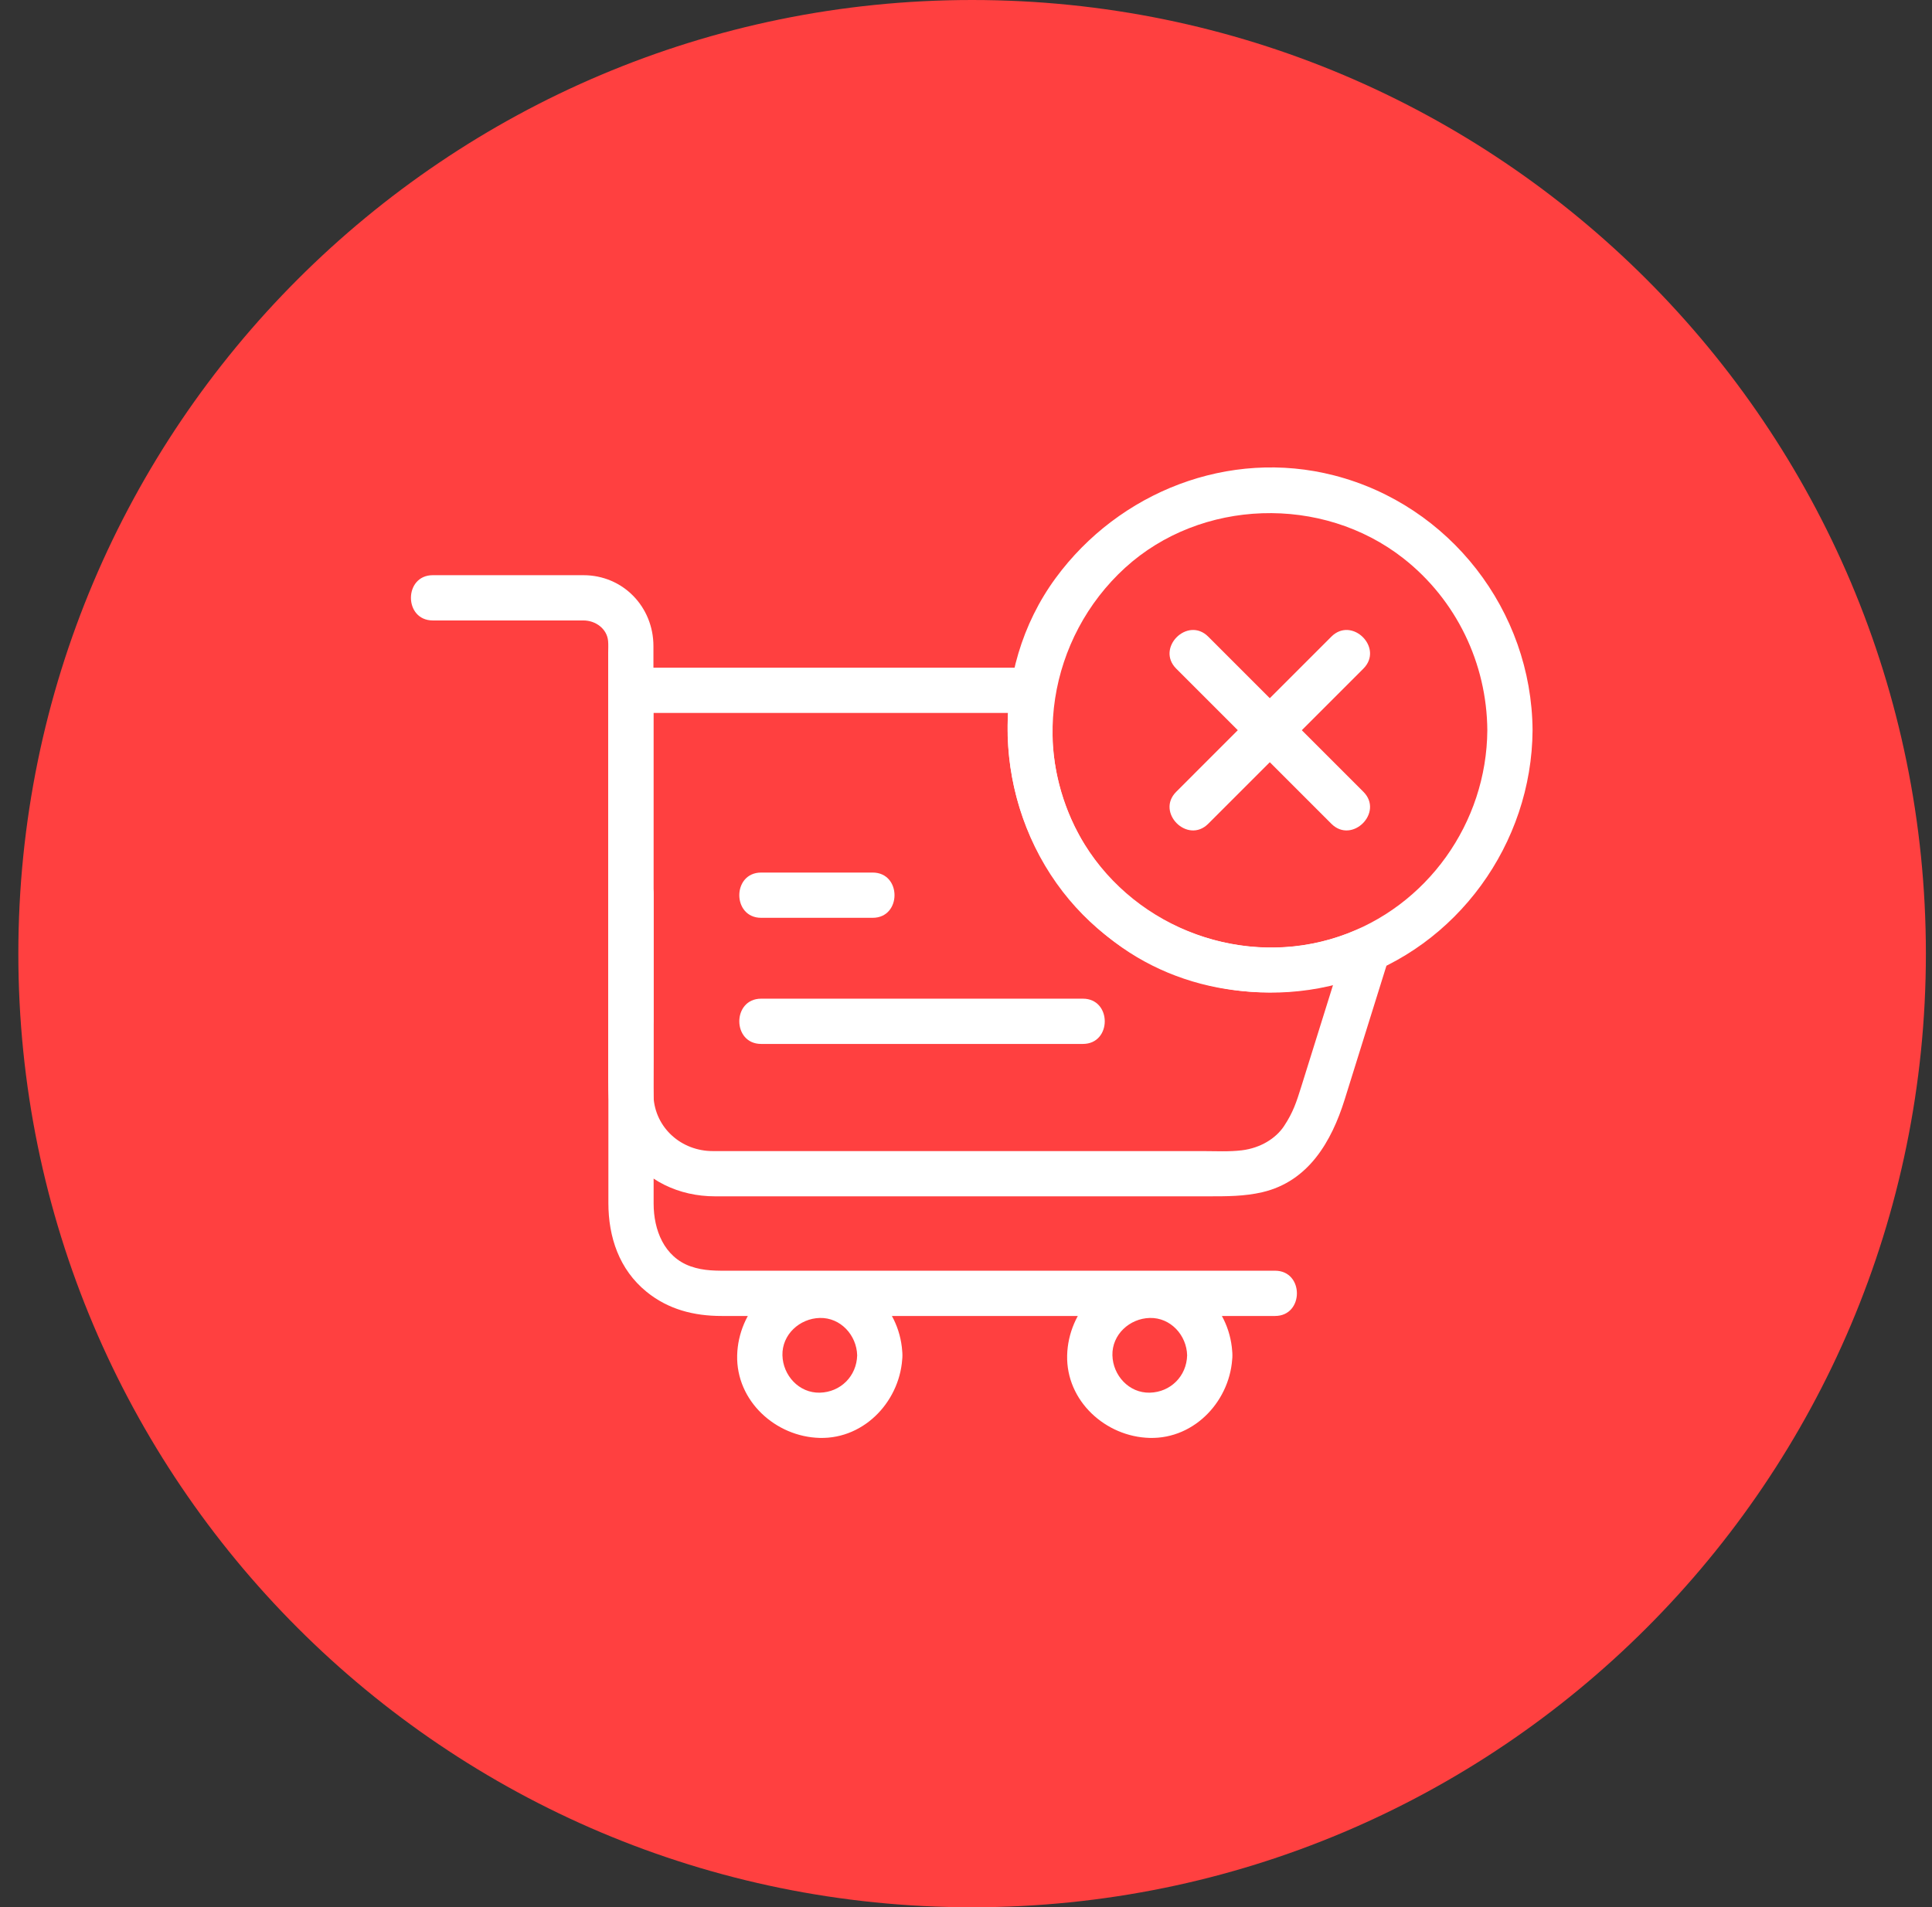 <svg width="79" height="78" viewBox="0 0 79 78" fill="none" xmlns="http://www.w3.org/2000/svg">
<rect x="0" y="0" width="79" height="78" fill="#333333" stroke="none"/>
<path d="M39.75 78C61.289 78 78.75 60.539 78.75 39C78.75 17.461 61.289 0 39.75 0C18.211 0 0.75 17.461 0.75 39C0.75 60.539 18.211 78 39.75 78Z" fill="#FF4040"/>
<path d="M55.039 38.583L53.213 44.428C53.008 45.084 52.877 45.489 52.502 46.056C52.169 46.556 51.546 46.95 50.774 47.044C50.252 47.107 49.7 47.075 49.173 47.075H29.146C27.867 47.075 26.789 46.135 26.721 44.84C26.696 44.362 26.719 43.877 26.719 43.399V28.232L25.794 29.157H42.238L41.346 27.986C40.698 32.075 42.294 36.047 45.59 38.538C48.685 40.877 52.897 41.164 56.398 39.628C56.86 39.426 56.962 38.759 56.73 38.362C56.453 37.89 55.926 37.828 55.464 38.03C52.551 39.308 49.182 38.847 46.624 37.014C43.975 35.115 42.624 31.675 43.13 28.478C43.223 27.894 42.89 27.307 42.238 27.307H25.794C25.29 27.307 24.869 27.728 24.869 28.232V44.171C24.869 45.196 24.987 46.177 25.578 47.06C26.404 48.295 27.775 48.925 29.236 48.925H49.392C50.143 48.925 50.884 48.929 51.623 48.755C53.507 48.312 54.446 46.685 54.983 44.969L55.876 42.108L56.823 39.075C57.18 37.933 55.393 37.448 55.039 38.583ZM35.05 55.427C35.029 56.278 34.373 56.934 33.522 56.955C32.67 56.975 32.014 56.247 31.994 55.427C31.973 54.575 32.701 53.919 33.522 53.899C34.373 53.878 35.029 54.606 35.05 55.427C35.079 56.618 36.929 56.621 36.9 55.427C36.854 53.556 35.392 52.094 33.522 52.048C31.651 52.002 30.187 53.625 30.143 55.427C30.097 57.297 31.72 58.761 33.522 58.805C35.392 58.851 36.856 57.228 36.9 55.427C36.929 54.233 35.079 54.235 35.05 55.427ZM48.542 55.427C48.522 56.278 47.866 56.934 47.015 56.955C46.163 56.975 45.507 56.247 45.487 55.427C45.466 54.575 46.194 53.919 47.015 53.899C47.866 53.878 48.523 54.606 48.542 55.427C48.572 56.618 50.422 56.621 50.393 55.427C50.347 53.556 48.886 52.094 47.015 52.048C45.144 52.002 43.68 53.625 43.636 55.427C43.59 57.297 45.213 58.761 47.015 58.805C48.885 58.851 50.349 57.228 50.393 55.427C50.422 54.233 48.572 54.235 48.542 55.427Z" fill="white"/>
<path d="M26.719 41.703V26.423C26.719 24.818 25.476 23.523 23.856 23.523H17.698C16.505 23.523 16.505 25.374 17.698 25.374H23.856C24.357 25.374 24.819 25.715 24.865 26.211C24.88 26.369 24.869 26.534 24.869 26.693V41.703C24.869 42.897 26.719 42.897 26.719 41.703ZM31.125 37.535H35.682C36.875 37.535 36.875 35.684 35.682 35.684H31.125C29.932 35.684 29.932 37.535 31.125 37.535ZM31.125 42.693H44.279C45.472 42.693 45.472 40.842 44.279 40.842H31.125C29.932 40.842 29.932 42.693 31.125 42.693Z" fill="white"/>
<path d="M52.136 51.967H29.876C29.297 51.967 28.792 51.983 28.241 51.789C27.155 51.406 26.727 50.298 26.727 49.224V36.578C26.727 35.385 24.877 35.385 24.877 36.578V49.195C24.877 50.593 25.319 51.917 26.435 52.827C27.329 53.555 28.38 53.818 29.508 53.818H52.136C53.329 53.818 53.329 51.967 52.136 51.967ZM60.817 29.863C60.793 33.651 58.356 37.085 54.758 38.297C50.875 39.605 46.511 38.007 44.344 34.522C42.058 30.843 42.878 26.07 46.009 23.217C49.105 20.397 54.059 20.226 57.386 22.835C59.546 24.53 60.797 27.124 60.817 29.863C60.825 31.056 62.676 31.057 62.667 29.863C62.633 24.979 59.287 20.658 54.546 19.441C50.255 18.339 45.762 20.109 43.171 23.634C40.387 27.423 40.613 32.789 43.457 36.468C46.168 39.977 50.914 41.428 55.138 40.118C59.588 38.737 62.639 34.495 62.667 29.863C62.675 28.669 60.824 28.67 60.817 29.863Z" fill="white"/>
<path d="M48.096 27.345L54.44 33.689C55.285 34.534 56.594 33.225 55.749 32.381L49.405 26.036C48.56 25.192 47.251 26.5 48.096 27.345Z" fill="white"/>
<path d="M49.405 33.689L55.749 27.345C56.594 26.5 55.285 25.192 54.44 26.036L48.096 32.381C47.251 33.225 48.56 34.534 49.405 33.689Z" fill="white"/>
</svg>
